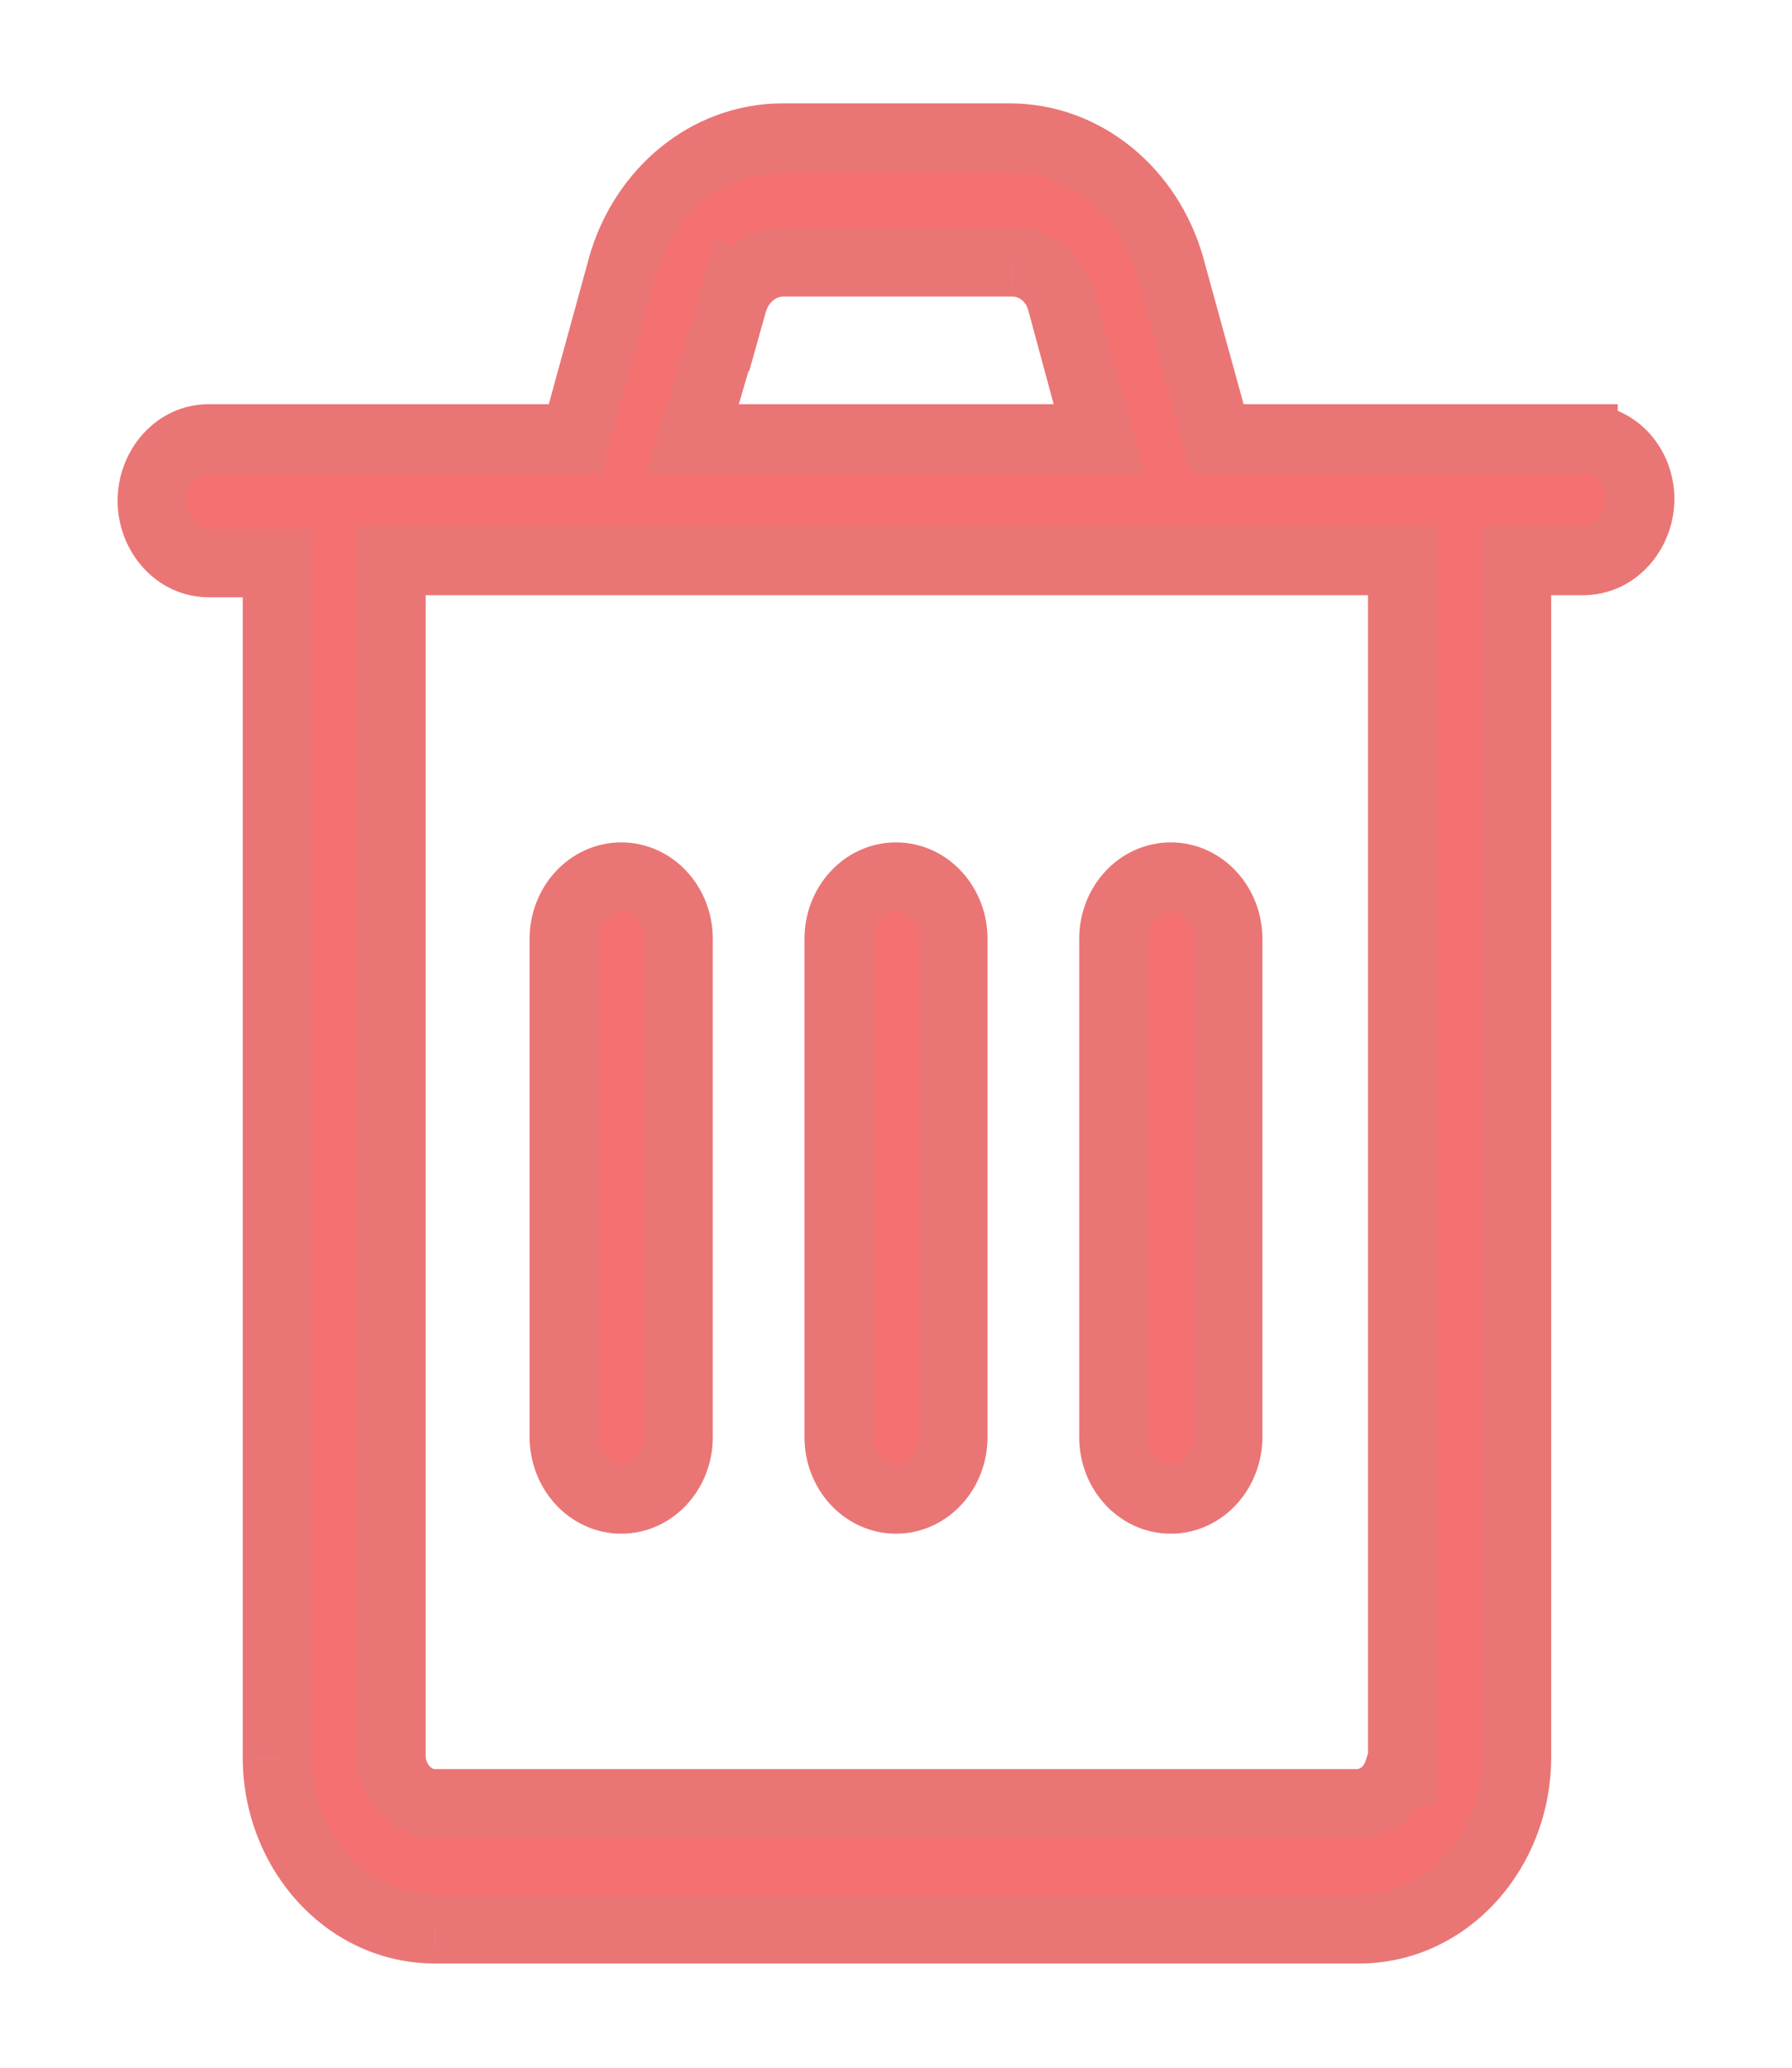 <svg width="13" height="15" viewBox="0 0 13 15" fill="none" xmlns="http://www.w3.org/2000/svg">
<path fill-rule="evenodd" clip-rule="evenodd" d="M4.507 10.876C4.734 10.876 4.918 10.677 4.921 10.431V6.811C4.921 6.563 4.736 6.361 4.507 6.361C4.278 6.361 4.092 6.563 4.092 6.811V10.431C4.096 10.677 4.28 10.876 4.507 10.876Z" fill="#F57171" stroke="#EA7575" stroke-width="0.5"/>
<path fill-rule="evenodd" clip-rule="evenodd" d="M6.5 10.876C6.727 10.876 6.911 10.677 6.914 10.431V6.811C6.914 6.563 6.729 6.361 6.5 6.361C6.271 6.361 6.086 6.563 6.086 6.811V10.431C6.089 10.677 6.273 10.876 6.5 10.876Z" fill="#F57171" stroke="#EA7575" stroke-width="0.5"/>
<path fill-rule="evenodd" clip-rule="evenodd" d="M8.493 10.876C8.72 10.876 8.904 10.677 8.908 10.431V6.811C8.908 6.563 8.722 6.361 8.493 6.361C8.264 6.361 8.079 6.563 8.079 6.811V10.431C8.082 10.677 8.266 10.876 8.493 10.876Z" fill="#F57171" stroke="#EA7575" stroke-width="0.5"/>
<path fill-rule="evenodd" clip-rule="evenodd" d="M11.482 3.182H8.831L8.489 1.939C8.334 1.384 7.866 1.004 7.333 1H5.669C5.136 1.004 4.668 1.384 4.513 1.939L4.172 3.182H1.517C1.289 3.182 1.103 3.384 1.103 3.632C1.103 3.881 1.289 4.083 1.517 4.083H2.011V12.757C2.015 13.441 2.525 13.992 3.154 13.994H9.86C10.491 13.992 11.002 13.437 11.003 12.751V4.068H11.483H11.482C11.711 4.068 11.897 3.867 11.897 3.618C11.897 3.499 11.852 3.387 11.774 3.305C11.696 3.223 11.591 3.179 11.482 3.182L11.482 3.182ZM5.314 2.196L5.315 2.197C5.363 2.026 5.505 1.907 5.669 1.901H7.344C7.513 1.9 7.661 2.022 7.705 2.199L7.971 3.182L5.027 3.182L5.314 2.196ZM10.174 12.849H10.145C10.101 12.987 9.982 13.081 9.848 13.084H3.154C2.979 13.081 2.839 12.926 2.838 12.736V4.068H10.174L10.174 12.849Z" fill="#F57171"/>
<path d="M11.482 3.182L11.732 3.185L11.736 2.932H11.482V3.182ZM8.831 3.182L8.589 3.248L8.64 3.432H8.831V3.182ZM8.489 1.939L8.73 1.873L8.73 1.872L8.489 1.939ZM7.333 1L7.335 0.75H7.333V1ZM5.669 1L5.669 0.75L5.667 0.75L5.669 1ZM4.513 1.939L4.272 1.872L4.272 1.873L4.513 1.939ZM4.172 3.182V3.432H4.362L4.413 3.248L4.172 3.182ZM2.011 4.083H2.261V3.833H2.011V4.083ZM2.011 12.757L1.761 12.757L1.761 12.759L2.011 12.757ZM3.154 13.994L3.153 14.244H3.154V13.994ZM9.86 13.994V14.244L9.86 14.244L9.86 13.994ZM11.003 12.751L11.253 12.751V12.751H11.003ZM11.003 4.068V3.818H10.753V4.068H11.003ZM11.897 3.618L12.147 3.618L12.147 3.617L11.897 3.618ZM11.774 3.305L11.593 3.477L11.594 3.478L11.774 3.305ZM11.482 3.182L11.232 3.178L11.229 3.439L11.489 3.432L11.482 3.182ZM5.314 2.196L5.498 2.027L5.198 1.7L5.074 2.127L5.314 2.196ZM5.315 2.197L5.13 2.366L5.434 2.696L5.555 2.265L5.315 2.197ZM5.669 1.901L5.669 1.651L5.66 1.652L5.669 1.901ZM7.344 1.901L7.344 2.151L7.347 2.151L7.344 1.901ZM7.705 2.199L7.462 2.259L7.463 2.264L7.705 2.199ZM7.971 3.182L7.971 3.432L8.297 3.432L8.212 3.117L7.971 3.182ZM5.027 3.182L4.787 3.112L4.694 3.431L5.027 3.432L5.027 3.182ZM10.174 12.849V13.099H10.424L10.424 12.849L10.174 12.849ZM10.145 12.849V12.599H9.962L9.907 12.774L10.145 12.849ZM9.848 13.084V13.334L9.854 13.334L9.848 13.084ZM3.154 13.084L3.149 13.334H3.154V13.084ZM2.838 12.736L2.588 12.736L2.588 12.737L2.838 12.736ZM2.838 4.068V3.818H2.588V4.068H2.838ZM10.174 4.068L10.424 4.068L10.424 3.818H10.174V4.068ZM11.482 2.932H8.831V3.432H11.482V2.932ZM9.072 3.115L8.73 1.873L8.248 2.005L8.589 3.248L9.072 3.115ZM8.73 1.872C8.548 1.222 7.991 0.755 7.335 0.75L7.331 1.25C7.74 1.253 8.12 1.547 8.248 2.006L8.73 1.872ZM7.333 0.75H5.669V1.25H7.333V0.75ZM5.667 0.75C5.011 0.755 4.454 1.222 4.272 1.872L4.753 2.006C4.882 1.547 5.261 1.253 5.671 1.25L5.667 0.75ZM4.272 1.873L3.931 3.115L4.413 3.248L4.754 2.005L4.272 1.873ZM4.172 2.932H1.517V3.432H4.172V2.932ZM1.517 2.932C1.131 2.932 0.853 3.266 0.853 3.632H1.353C1.353 3.502 1.446 3.432 1.517 3.432V2.932ZM0.853 3.632C0.853 4 1.132 4.333 1.517 4.333V3.833C1.446 3.833 1.353 3.763 1.353 3.632H0.853ZM1.517 4.333H2.011V3.833H1.517V4.333ZM1.761 4.083V12.757H2.261V4.083H1.761ZM1.761 12.759C1.766 13.56 2.369 14.242 3.153 14.244L3.154 13.744C2.682 13.743 2.264 13.322 2.261 12.756L1.761 12.759ZM3.154 14.244H9.86V13.744H3.154V14.244ZM9.86 14.244C10.648 14.242 11.251 13.555 11.253 12.751L10.753 12.75C10.752 13.319 10.333 13.743 9.859 13.744L9.86 14.244ZM11.253 12.751V4.068H10.753V12.751H11.253ZM11.003 4.318H11.483V3.818H11.003V4.318ZM11.483 3.818H11.482V4.318H11.483V3.818ZM11.482 4.318C11.868 4.318 12.147 3.985 12.147 3.618H11.647C11.647 3.748 11.554 3.818 11.482 3.818V4.318ZM12.147 3.617C12.146 3.438 12.079 3.263 11.955 3.132L11.594 3.478C11.625 3.511 11.647 3.561 11.647 3.619L12.147 3.617ZM11.956 3.133C11.831 3.001 11.658 2.927 11.476 2.932L11.489 3.432C11.525 3.431 11.562 3.444 11.593 3.477L11.956 3.133ZM11.732 3.185L11.732 3.185L11.232 3.178L11.232 3.178L11.732 3.185ZM5.13 2.365L5.13 2.366L5.499 2.028L5.498 2.027L5.13 2.365ZM5.555 2.265C5.577 2.187 5.634 2.153 5.678 2.151L5.66 1.652C5.376 1.662 5.148 1.866 5.074 2.129L5.555 2.265ZM5.669 2.151H7.344V1.651H5.669V2.151ZM7.347 2.151C7.386 2.151 7.443 2.181 7.462 2.259L7.947 2.139C7.879 1.862 7.639 1.649 7.342 1.651L7.347 2.151ZM7.463 2.264L7.729 3.247L8.212 3.117L7.946 2.134L7.463 2.264ZM7.971 2.932L5.027 2.932L5.027 3.432L7.971 3.432L7.971 2.932ZM5.267 3.251L5.554 2.266L5.074 2.127L4.787 3.112L5.267 3.251ZM10.174 12.599H10.145V13.099H10.174V12.599ZM9.907 12.774C9.892 12.82 9.86 12.834 9.843 12.834L9.854 13.334C10.105 13.328 10.31 13.155 10.383 12.925L9.907 12.774ZM9.848 12.834H3.154V13.334H9.848V12.834ZM3.158 12.834C3.146 12.834 3.131 12.829 3.116 12.812C3.101 12.795 3.088 12.769 3.088 12.735L2.588 12.737C2.589 13.043 2.82 13.328 3.149 13.334L3.158 12.834ZM3.088 12.736V4.068H2.588V12.736H3.088ZM2.838 4.318H10.174V3.818H2.838V4.318ZM9.924 4.068L9.924 12.849L10.424 12.849L10.424 4.068L9.924 4.068Z" fill="#EA7575"/>
</svg>
